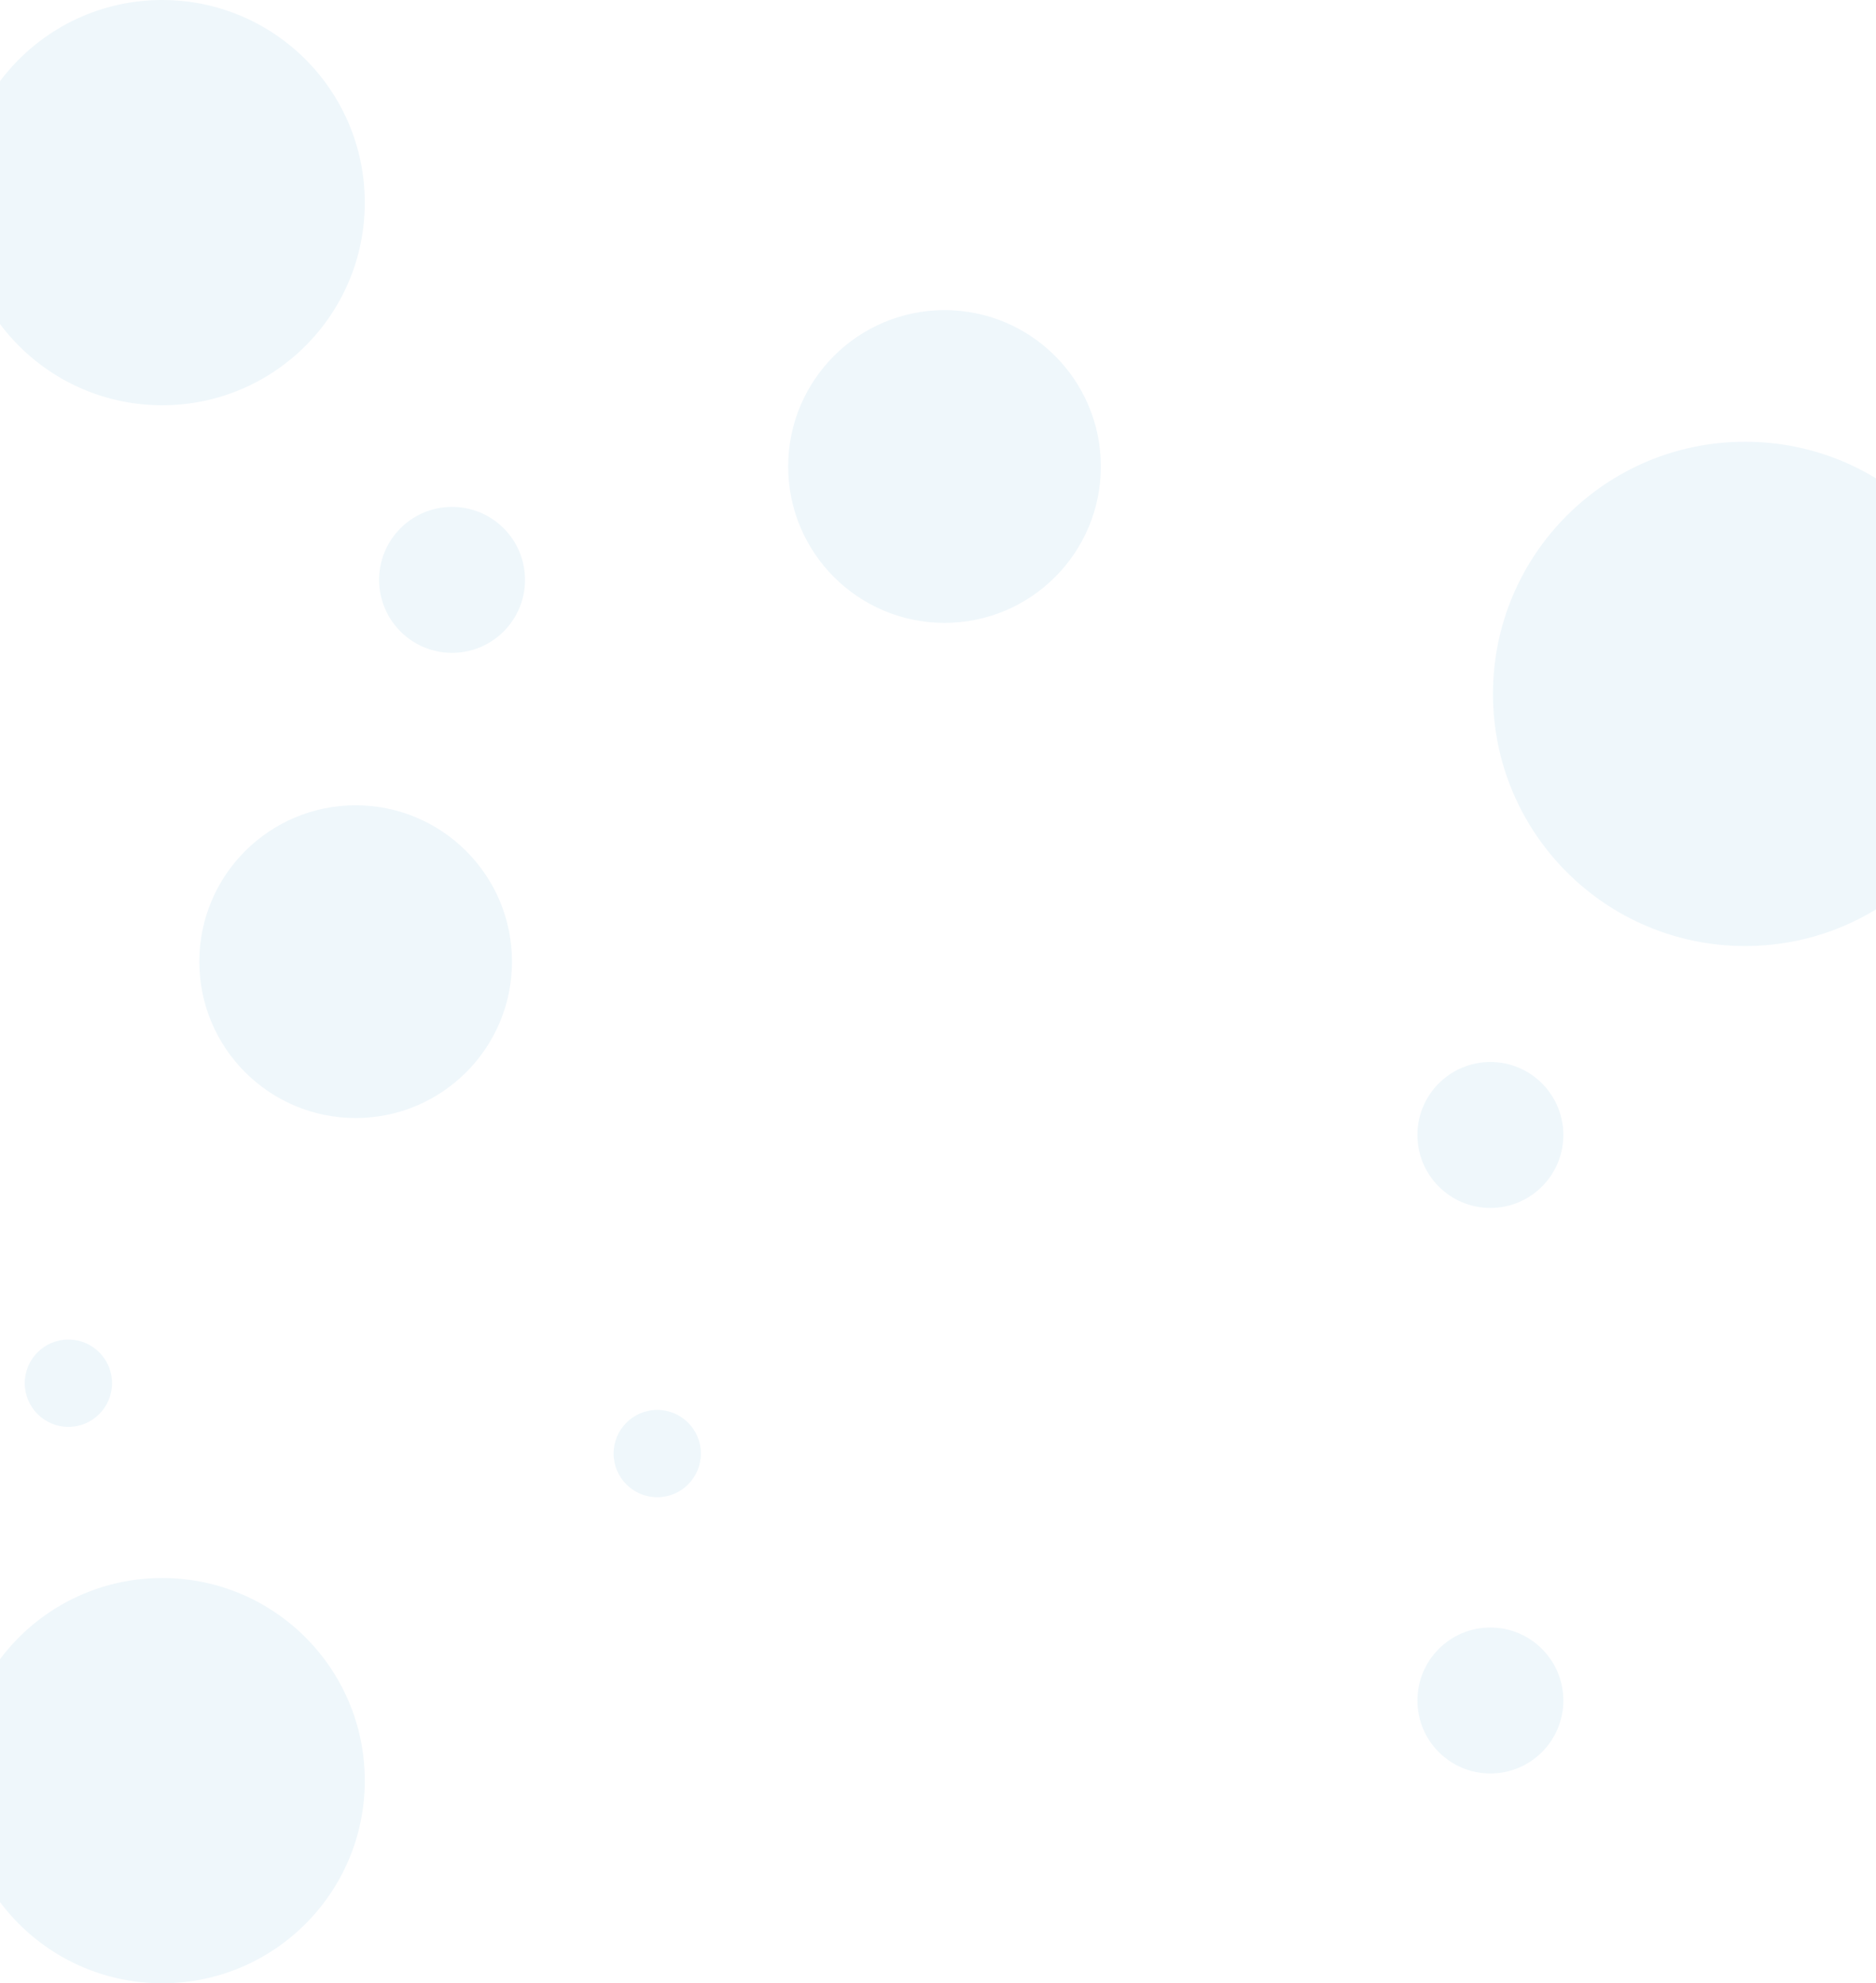 <svg width="1440" height="1522" viewBox="0 0 1440 1522" fill="none" xmlns="http://www.w3.org/2000/svg">
<g filter="url(#filter0_b_1210_8631)">
<circle cx="124.5" cy="155.5" r="155.5" fill="#EFF7FB"/>
</g>
<g filter="url(#filter1_b_1210_8631)">
<circle cx="124.5" cy="1366.5" r="155.5" fill="#EFF7FB"/>
</g>
<g filter="url(#filter2_b_1210_8631)">
<circle cx="1339.5" cy="532.5" r="193.5" fill="#EFF7FB"/>
</g>
<g filter="url(#filter3_b_1210_8631)">
<circle cx="725" cy="358" r="120" fill="#EFF7FB"/>
</g>
<g filter="url(#filter4_b_1210_8631)">
<circle cx="273" cy="738" r="120" fill="#EFF7FB"/>
</g>
<g filter="url(#filter5_b_1210_8631)">
<circle cx="504.5" cy="1115.5" r="33.5" fill="#EFF7FB"/>
</g>
<g filter="url(#filter6_b_1210_8631)">
<circle cx="52.5" cy="1061.5" r="33.5" fill="#EFF7FB"/>
</g>
<g filter="url(#filter7_b_1210_8631)">
<circle cx="347" cy="445" r="56" fill="#EFF7FB"/>
</g>
<g filter="url(#filter8_b_1210_8631)">
<circle cx="1144" cy="871" r="56" fill="#EFF7FB"/>
</g>
<g filter="url(#filter9_b_1210_8631)">
<circle cx="1144" cy="1305" r="56" fill="#EFF7FB"/>
</g>
<defs>
<filter id="filter0_b_1210_8631" x="-35" y="-4" width="319" height="319" filterUnits="userSpaceOnUse" color-interpolation-filters="sRGB">
<feFlood flood-opacity="0" result="BackgroundImageFix"/>
<feGaussianBlur in="BackgroundImageFix" stdDeviation="2"/>
<feComposite in2="SourceAlpha" operator="in" result="effect1_backgroundBlur_1210_8631"/>
<feBlend mode="normal" in="SourceGraphic" in2="effect1_backgroundBlur_1210_8631" result="shape"/>
</filter>
<filter id="filter1_b_1210_8631" x="-35" y="1207" width="319" height="319" filterUnits="userSpaceOnUse" color-interpolation-filters="sRGB">
<feFlood flood-opacity="0" result="BackgroundImageFix"/>
<feGaussianBlur in="BackgroundImageFix" stdDeviation="2"/>
<feComposite in2="SourceAlpha" operator="in" result="effect1_backgroundBlur_1210_8631"/>
<feBlend mode="normal" in="SourceGraphic" in2="effect1_backgroundBlur_1210_8631" result="shape"/>
</filter>
<filter id="filter2_b_1210_8631" x="1142" y="335" width="395" height="395" filterUnits="userSpaceOnUse" color-interpolation-filters="sRGB">
<feFlood flood-opacity="0" result="BackgroundImageFix"/>
<feGaussianBlur in="BackgroundImageFix" stdDeviation="2"/>
<feComposite in2="SourceAlpha" operator="in" result="effect1_backgroundBlur_1210_8631"/>
<feBlend mode="normal" in="SourceGraphic" in2="effect1_backgroundBlur_1210_8631" result="shape"/>
</filter>
<filter id="filter3_b_1210_8631" x="601" y="234" width="248" height="248" filterUnits="userSpaceOnUse" color-interpolation-filters="sRGB">
<feFlood flood-opacity="0" result="BackgroundImageFix"/>
<feGaussianBlur in="BackgroundImageFix" stdDeviation="2"/>
<feComposite in2="SourceAlpha" operator="in" result="effect1_backgroundBlur_1210_8631"/>
<feBlend mode="normal" in="SourceGraphic" in2="effect1_backgroundBlur_1210_8631" result="shape"/>
</filter>
<filter id="filter4_b_1210_8631" x="149" y="614" width="248" height="248" filterUnits="userSpaceOnUse" color-interpolation-filters="sRGB">
<feFlood flood-opacity="0" result="BackgroundImageFix"/>
<feGaussianBlur in="BackgroundImageFix" stdDeviation="2"/>
<feComposite in2="SourceAlpha" operator="in" result="effect1_backgroundBlur_1210_8631"/>
<feBlend mode="normal" in="SourceGraphic" in2="effect1_backgroundBlur_1210_8631" result="shape"/>
</filter>
<filter id="filter5_b_1210_8631" x="467" y="1078" width="75" height="75" filterUnits="userSpaceOnUse" color-interpolation-filters="sRGB">
<feFlood flood-opacity="0" result="BackgroundImageFix"/>
<feGaussianBlur in="BackgroundImageFix" stdDeviation="2"/>
<feComposite in2="SourceAlpha" operator="in" result="effect1_backgroundBlur_1210_8631"/>
<feBlend mode="normal" in="SourceGraphic" in2="effect1_backgroundBlur_1210_8631" result="shape"/>
</filter>
<filter id="filter6_b_1210_8631" x="15" y="1024" width="75" height="75" filterUnits="userSpaceOnUse" color-interpolation-filters="sRGB">
<feFlood flood-opacity="0" result="BackgroundImageFix"/>
<feGaussianBlur in="BackgroundImageFix" stdDeviation="2"/>
<feComposite in2="SourceAlpha" operator="in" result="effect1_backgroundBlur_1210_8631"/>
<feBlend mode="normal" in="SourceGraphic" in2="effect1_backgroundBlur_1210_8631" result="shape"/>
</filter>
<filter id="filter7_b_1210_8631" x="287" y="385" width="120" height="120" filterUnits="userSpaceOnUse" color-interpolation-filters="sRGB">
<feFlood flood-opacity="0" result="BackgroundImageFix"/>
<feGaussianBlur in="BackgroundImageFix" stdDeviation="2"/>
<feComposite in2="SourceAlpha" operator="in" result="effect1_backgroundBlur_1210_8631"/>
<feBlend mode="normal" in="SourceGraphic" in2="effect1_backgroundBlur_1210_8631" result="shape"/>
</filter>
<filter id="filter8_b_1210_8631" x="1084" y="811" width="120" height="120" filterUnits="userSpaceOnUse" color-interpolation-filters="sRGB">
<feFlood flood-opacity="0" result="BackgroundImageFix"/>
<feGaussianBlur in="BackgroundImageFix" stdDeviation="2"/>
<feComposite in2="SourceAlpha" operator="in" result="effect1_backgroundBlur_1210_8631"/>
<feBlend mode="normal" in="SourceGraphic" in2="effect1_backgroundBlur_1210_8631" result="shape"/>
</filter>
<filter id="filter9_b_1210_8631" x="1084" y="1245" width="120" height="120" filterUnits="userSpaceOnUse" color-interpolation-filters="sRGB">
<feFlood flood-opacity="0" result="BackgroundImageFix"/>
<feGaussianBlur in="BackgroundImageFix" stdDeviation="2"/>
<feComposite in2="SourceAlpha" operator="in" result="effect1_backgroundBlur_1210_8631"/>
<feBlend mode="normal" in="SourceGraphic" in2="effect1_backgroundBlur_1210_8631" result="shape"/>
</filter>
</defs>
</svg>
